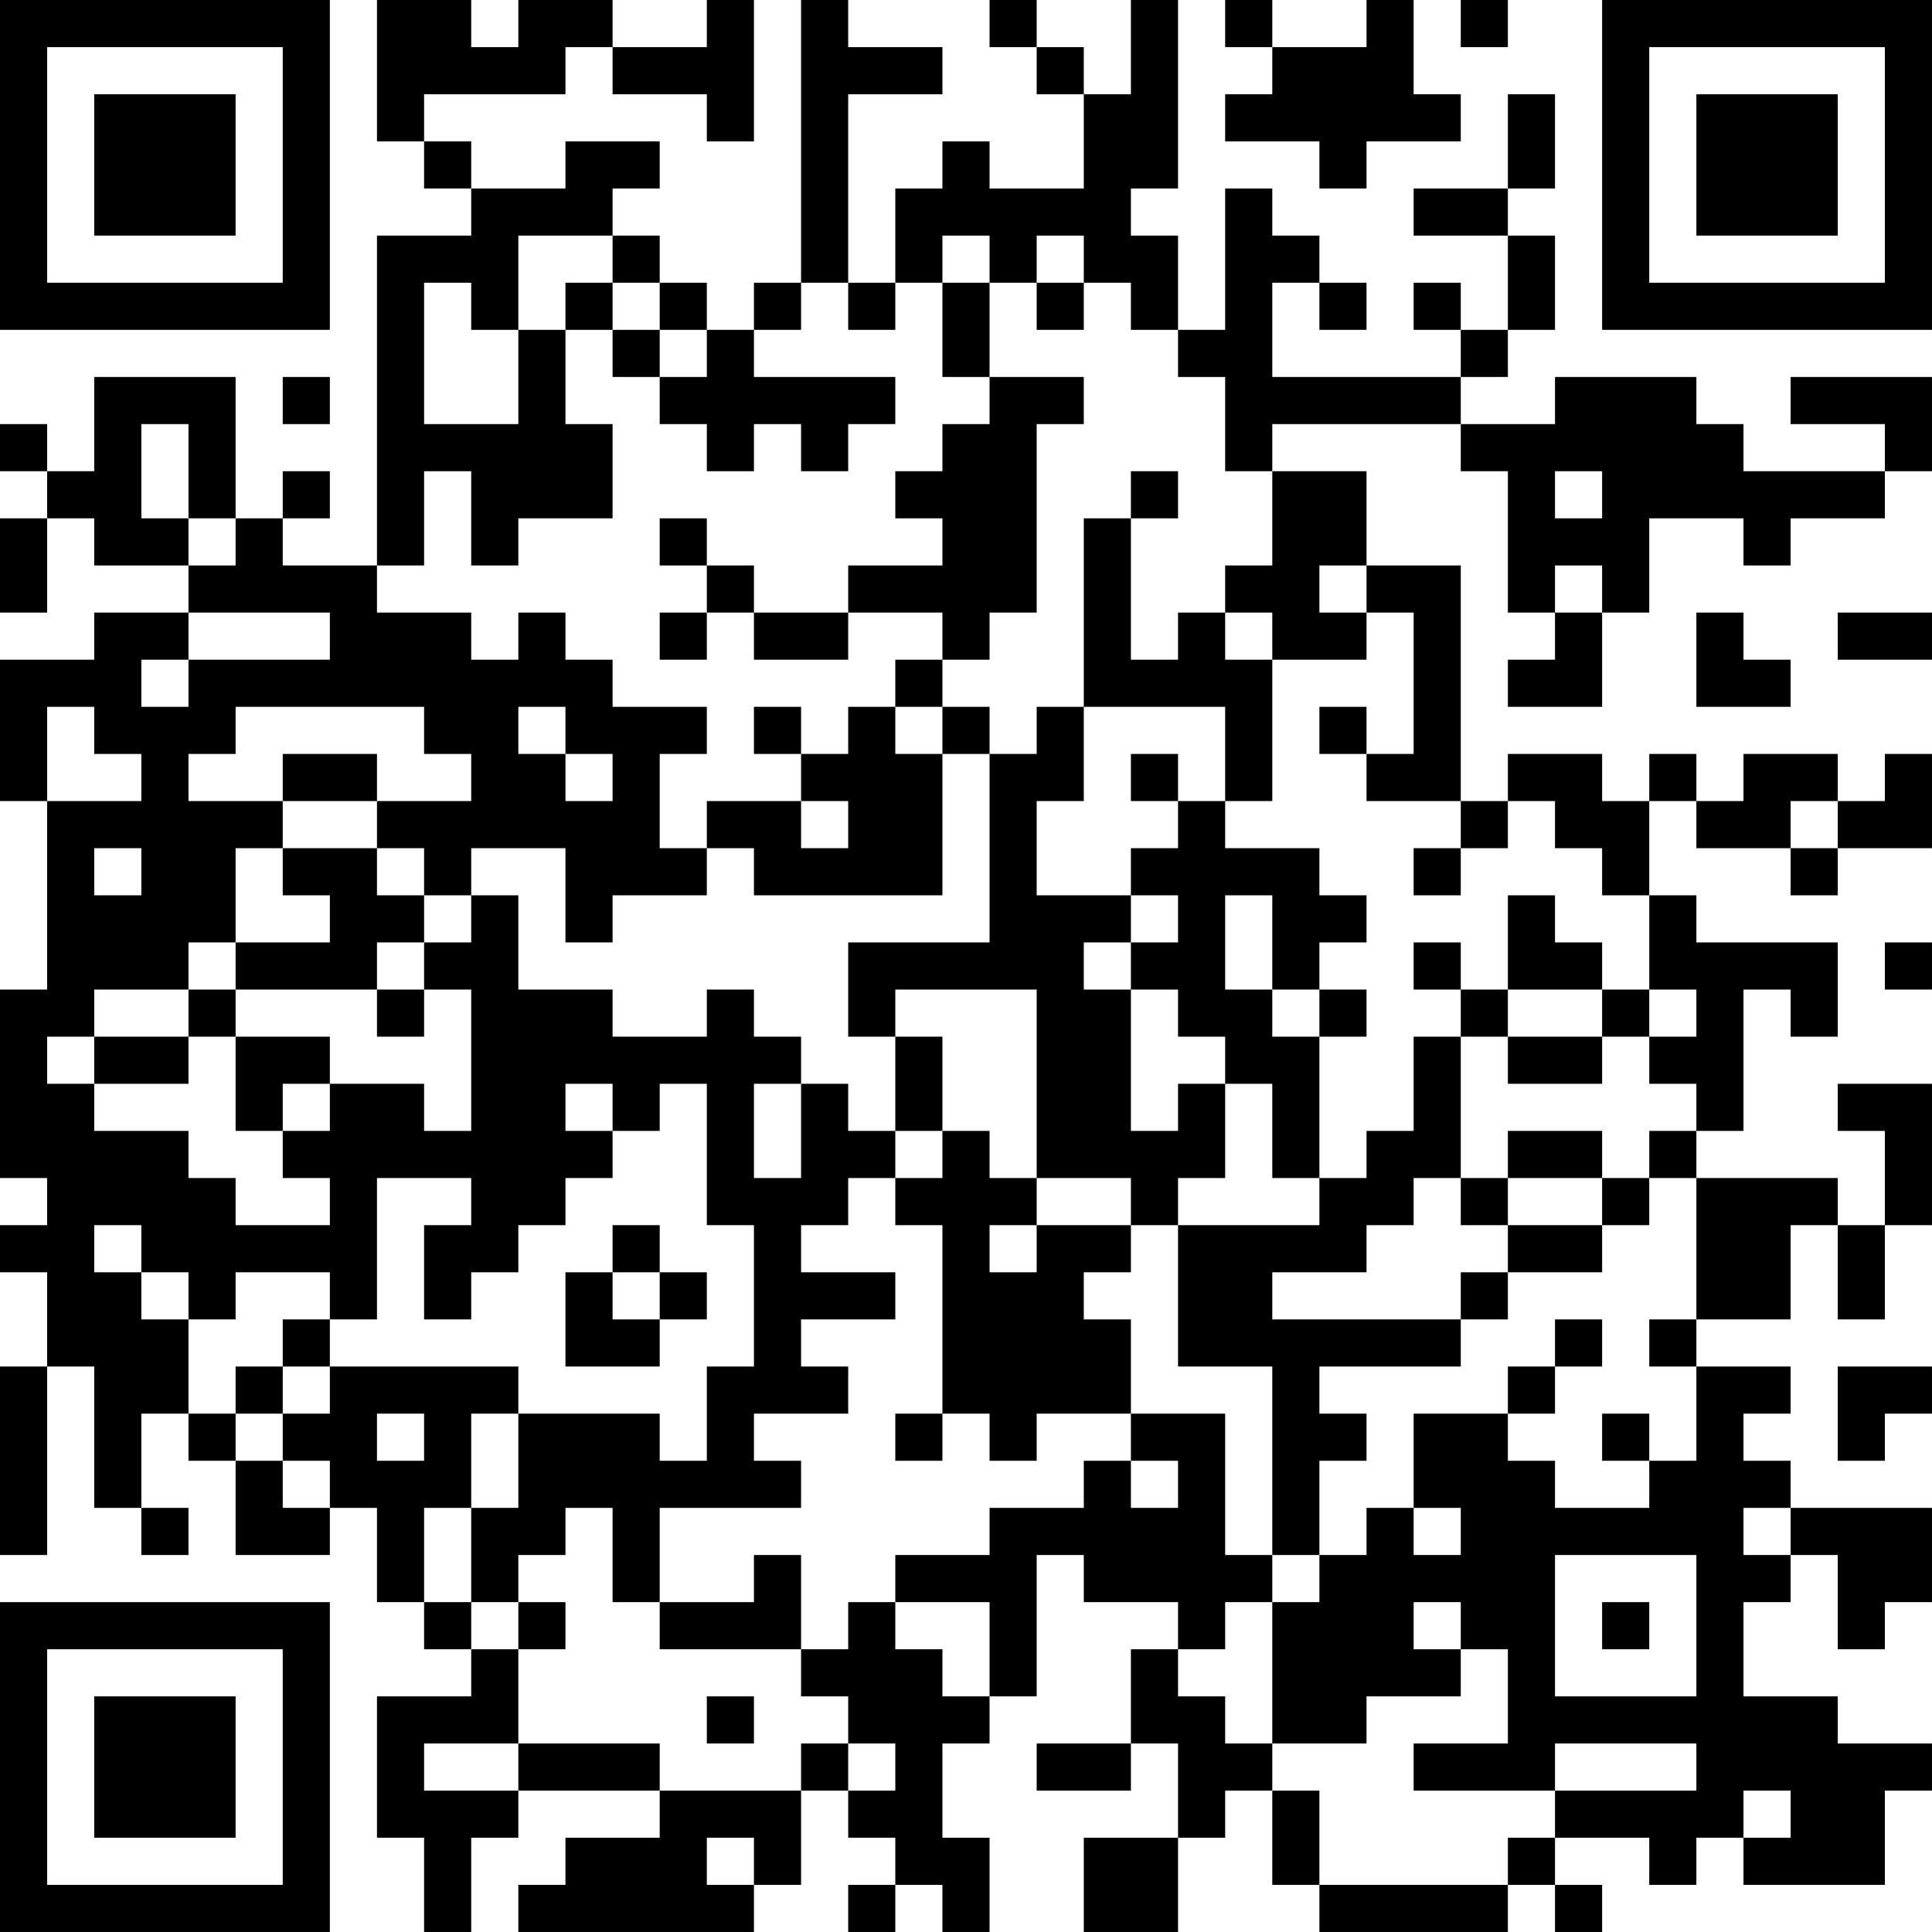 <?xml version="1.0" encoding="UTF-8"?>
<svg xmlns="http://www.w3.org/2000/svg" version="1.1" width="200" height="200" viewBox="0 0 200 200"><rect x="0" y="0" width="200" height="200" fill="#ffffff"/><g transform="scale(4.878)"><g transform="translate(0,0)"><path fill-rule="evenodd" d="M8 0L8 3L9 3L9 4L10 4L10 5L8 5L8 12L6 12L6 11L7 11L7 10L6 10L6 11L5 11L5 8L2 8L2 10L1 10L1 9L0 9L0 10L1 10L1 11L0 11L0 13L1 13L1 11L2 11L2 12L4 12L4 13L2 13L2 14L0 14L0 17L1 17L1 21L0 21L0 25L1 25L1 26L0 26L0 27L1 27L1 29L0 29L0 33L1 33L1 29L2 29L2 32L3 32L3 33L4 33L4 32L3 32L3 30L4 30L4 31L5 31L5 33L7 33L7 32L8 32L8 34L9 34L9 35L10 35L10 36L8 36L8 39L9 39L9 41L10 41L10 39L11 39L11 38L14 38L14 39L12 39L12 40L11 40L11 41L16 41L16 40L17 40L17 38L18 38L18 39L19 39L19 40L18 40L18 41L19 41L19 40L20 40L20 41L21 41L21 39L20 39L20 37L21 37L21 36L22 36L22 33L23 33L23 34L25 34L25 35L24 35L24 37L22 37L22 38L24 38L24 37L25 37L25 39L23 39L23 41L25 41L25 39L26 39L26 38L27 38L27 40L28 40L28 41L32 41L32 40L33 40L33 41L34 41L34 40L33 40L33 39L35 39L35 40L36 40L36 39L37 39L37 40L40 40L40 38L41 38L41 37L39 37L39 36L37 36L37 34L38 34L38 33L39 33L39 35L40 35L40 34L41 34L41 32L38 32L38 31L37 31L37 30L38 30L38 29L36 29L36 28L38 28L38 26L39 26L39 28L40 28L40 26L41 26L41 23L39 23L39 24L40 24L40 26L39 26L39 25L36 25L36 24L37 24L37 21L38 21L38 22L39 22L39 20L36 20L36 19L35 19L35 17L36 17L36 18L38 18L38 19L39 19L39 18L41 18L41 16L40 16L40 17L39 17L39 16L37 16L37 17L36 17L36 16L35 16L35 17L34 17L34 16L32 16L32 17L31 17L31 12L29 12L29 10L27 10L27 9L31 9L31 10L32 10L32 13L33 13L33 14L32 14L32 15L34 15L34 13L35 13L35 11L37 11L37 12L38 12L38 11L40 11L40 10L41 10L41 8L38 8L38 9L40 9L40 10L37 10L37 9L36 9L36 8L33 8L33 9L31 9L31 8L32 8L32 7L33 7L33 5L32 5L32 4L33 4L33 2L32 2L32 4L30 4L30 5L32 5L32 7L31 7L31 6L30 6L30 7L31 7L31 8L27 8L27 6L28 6L28 7L29 7L29 6L28 6L28 5L27 5L27 4L26 4L26 7L25 7L25 5L24 5L24 4L25 4L25 0L24 0L24 2L23 2L23 1L22 1L22 0L21 0L21 1L22 1L22 2L23 2L23 4L21 4L21 3L20 3L20 4L19 4L19 6L18 6L18 2L20 2L20 1L18 1L18 0L17 0L17 6L16 6L16 7L15 7L15 6L14 6L14 5L13 5L13 4L14 4L14 3L12 3L12 4L10 4L10 3L9 3L9 2L12 2L12 1L13 1L13 2L15 2L15 3L16 3L16 0L15 0L15 1L13 1L13 0L11 0L11 1L10 1L10 0ZM26 0L26 1L27 1L27 2L26 2L26 3L28 3L28 4L29 4L29 3L31 3L31 2L30 2L30 0L29 0L29 1L27 1L27 0ZM31 0L31 1L32 1L32 0ZM11 5L11 7L10 7L10 6L9 6L9 9L11 9L11 7L12 7L12 9L13 9L13 11L11 11L11 12L10 12L10 10L9 10L9 12L8 12L8 13L10 13L10 14L11 14L11 13L12 13L12 14L13 14L13 15L15 15L15 16L14 16L14 18L15 18L15 19L13 19L13 20L12 20L12 18L10 18L10 19L9 19L9 18L8 18L8 17L10 17L10 16L9 16L9 15L5 15L5 16L4 16L4 17L6 17L6 18L5 18L5 20L4 20L4 21L2 21L2 22L1 22L1 23L2 23L2 24L4 24L4 25L5 25L5 26L7 26L7 25L6 25L6 24L7 24L7 23L9 23L9 24L10 24L10 21L9 21L9 20L10 20L10 19L11 19L11 21L13 21L13 22L15 22L15 21L16 21L16 22L17 22L17 23L16 23L16 25L17 25L17 23L18 23L18 24L19 24L19 25L18 25L18 26L17 26L17 27L19 27L19 28L17 28L17 29L18 29L18 30L16 30L16 31L17 31L17 32L14 32L14 34L13 34L13 32L12 32L12 33L11 33L11 34L10 34L10 32L11 32L11 30L14 30L14 31L15 31L15 29L16 29L16 26L15 26L15 23L14 23L14 24L13 24L13 23L12 23L12 24L13 24L13 25L12 25L12 26L11 26L11 27L10 27L10 28L9 28L9 26L10 26L10 25L8 25L8 28L7 28L7 27L5 27L5 28L4 28L4 27L3 27L3 26L2 26L2 27L3 27L3 28L4 28L4 30L5 30L5 31L6 31L6 32L7 32L7 31L6 31L6 30L7 30L7 29L11 29L11 30L10 30L10 32L9 32L9 34L10 34L10 35L11 35L11 37L9 37L9 38L11 38L11 37L14 37L14 38L17 38L17 37L18 37L18 38L19 38L19 37L18 37L18 36L17 36L17 35L18 35L18 34L19 34L19 35L20 35L20 36L21 36L21 34L19 34L19 33L21 33L21 32L23 32L23 31L24 31L24 32L25 32L25 31L24 31L24 30L26 30L26 33L27 33L27 34L26 34L26 35L25 35L25 36L26 36L26 37L27 37L27 38L28 38L28 40L32 40L32 39L33 39L33 38L36 38L36 37L33 37L33 38L30 38L30 37L32 37L32 35L31 35L31 34L30 34L30 35L31 35L31 36L29 36L29 37L27 37L27 34L28 34L28 33L29 33L29 32L30 32L30 33L31 33L31 32L30 32L30 30L32 30L32 31L33 31L33 32L35 32L35 31L36 31L36 29L35 29L35 28L36 28L36 25L35 25L35 24L36 24L36 23L35 23L35 22L36 22L36 21L35 21L35 19L34 19L34 18L33 18L33 17L32 17L32 18L31 18L31 17L29 17L29 16L30 16L30 13L29 13L29 12L28 12L28 13L29 13L29 14L27 14L27 13L26 13L26 12L27 12L27 10L26 10L26 8L25 8L25 7L24 7L24 6L23 6L23 5L22 5L22 6L21 6L21 5L20 5L20 6L19 6L19 7L18 7L18 6L17 6L17 7L16 7L16 8L19 8L19 9L18 9L18 10L17 10L17 9L16 9L16 10L15 10L15 9L14 9L14 8L15 8L15 7L14 7L14 6L13 6L13 5ZM12 6L12 7L13 7L13 8L14 8L14 7L13 7L13 6ZM20 6L20 8L21 8L21 9L20 9L20 10L19 10L19 11L20 11L20 12L18 12L18 13L16 13L16 12L15 12L15 11L14 11L14 12L15 12L15 13L14 13L14 14L15 14L15 13L16 13L16 14L18 14L18 13L20 13L20 14L19 14L19 15L18 15L18 16L17 16L17 15L16 15L16 16L17 16L17 17L15 17L15 18L16 18L16 19L20 19L20 16L21 16L21 20L18 20L18 22L19 22L19 24L20 24L20 25L19 25L19 26L20 26L20 30L19 30L19 31L20 31L20 30L21 30L21 31L22 31L22 30L24 30L24 28L23 28L23 27L24 27L24 26L25 26L25 29L27 29L27 33L28 33L28 31L29 31L29 30L28 30L28 29L31 29L31 28L32 28L32 27L34 27L34 26L35 26L35 25L34 25L34 24L32 24L32 25L31 25L31 22L32 22L32 23L34 23L34 22L35 22L35 21L34 21L34 20L33 20L33 19L32 19L32 21L31 21L31 20L30 20L30 21L31 21L31 22L30 22L30 24L29 24L29 25L28 25L28 22L29 22L29 21L28 21L28 20L29 20L29 19L28 19L28 18L26 18L26 17L27 17L27 14L26 14L26 13L25 13L25 14L24 14L24 11L25 11L25 10L24 10L24 11L23 11L23 15L22 15L22 16L21 16L21 15L20 15L20 14L21 14L21 13L22 13L22 9L23 9L23 8L21 8L21 6ZM22 6L22 7L23 7L23 6ZM6 8L6 9L7 9L7 8ZM3 9L3 11L4 11L4 12L5 12L5 11L4 11L4 9ZM33 10L33 11L34 11L34 10ZM33 12L33 13L34 13L34 12ZM4 13L4 14L3 14L3 15L4 15L4 14L7 14L7 13ZM36 13L36 15L38 15L38 14L37 14L37 13ZM39 13L39 14L41 14L41 13ZM1 15L1 17L3 17L3 16L2 16L2 15ZM11 15L11 16L12 16L12 17L13 17L13 16L12 16L12 15ZM19 15L19 16L20 16L20 15ZM23 15L23 17L22 17L22 19L24 19L24 20L23 20L23 21L24 21L24 24L25 24L25 23L26 23L26 25L25 25L25 26L28 26L28 25L27 25L27 23L26 23L26 22L25 22L25 21L24 21L24 20L25 20L25 19L24 19L24 18L25 18L25 17L26 17L26 15ZM28 15L28 16L29 16L29 15ZM6 16L6 17L8 17L8 16ZM24 16L24 17L25 17L25 16ZM17 17L17 18L18 18L18 17ZM38 17L38 18L39 18L39 17ZM2 18L2 19L3 19L3 18ZM6 18L6 19L7 19L7 20L5 20L5 21L4 21L4 22L2 22L2 23L4 23L4 22L5 22L5 24L6 24L6 23L7 23L7 22L5 22L5 21L8 21L8 22L9 22L9 21L8 21L8 20L9 20L9 19L8 19L8 18ZM30 18L30 19L31 19L31 18ZM26 19L26 21L27 21L27 22L28 22L28 21L27 21L27 19ZM40 20L40 21L41 21L41 20ZM19 21L19 22L20 22L20 24L21 24L21 25L22 25L22 26L21 26L21 27L22 27L22 26L24 26L24 25L22 25L22 21ZM32 21L32 22L34 22L34 21ZM30 25L30 26L29 26L29 27L27 27L27 28L31 28L31 27L32 27L32 26L34 26L34 25L32 25L32 26L31 26L31 25ZM13 26L13 27L12 27L12 29L14 29L14 28L15 28L15 27L14 27L14 26ZM13 27L13 28L14 28L14 27ZM6 28L6 29L5 29L5 30L6 30L6 29L7 29L7 28ZM33 28L33 29L32 29L32 30L33 30L33 29L34 29L34 28ZM39 29L39 31L40 31L40 30L41 30L41 29ZM8 30L8 31L9 31L9 30ZM34 30L34 31L35 31L35 30ZM37 32L37 33L38 33L38 32ZM16 33L16 34L14 34L14 35L17 35L17 33ZM33 33L33 36L36 36L36 33ZM11 34L11 35L12 35L12 34ZM34 34L34 35L35 35L35 34ZM15 36L15 37L16 37L16 36ZM37 38L37 39L38 39L38 38ZM15 39L15 40L16 40L16 39ZM0 0L0 7L7 7L7 0ZM1 1L1 6L6 6L6 1ZM2 2L2 5L5 5L5 2ZM34 0L34 7L41 7L41 0ZM35 1L35 6L40 6L40 1ZM36 2L36 5L39 5L39 2ZM0 34L0 41L7 41L7 34ZM1 35L1 40L6 40L6 35ZM2 36L2 39L5 39L5 36Z" fill="#000000"/></g></g></svg>

